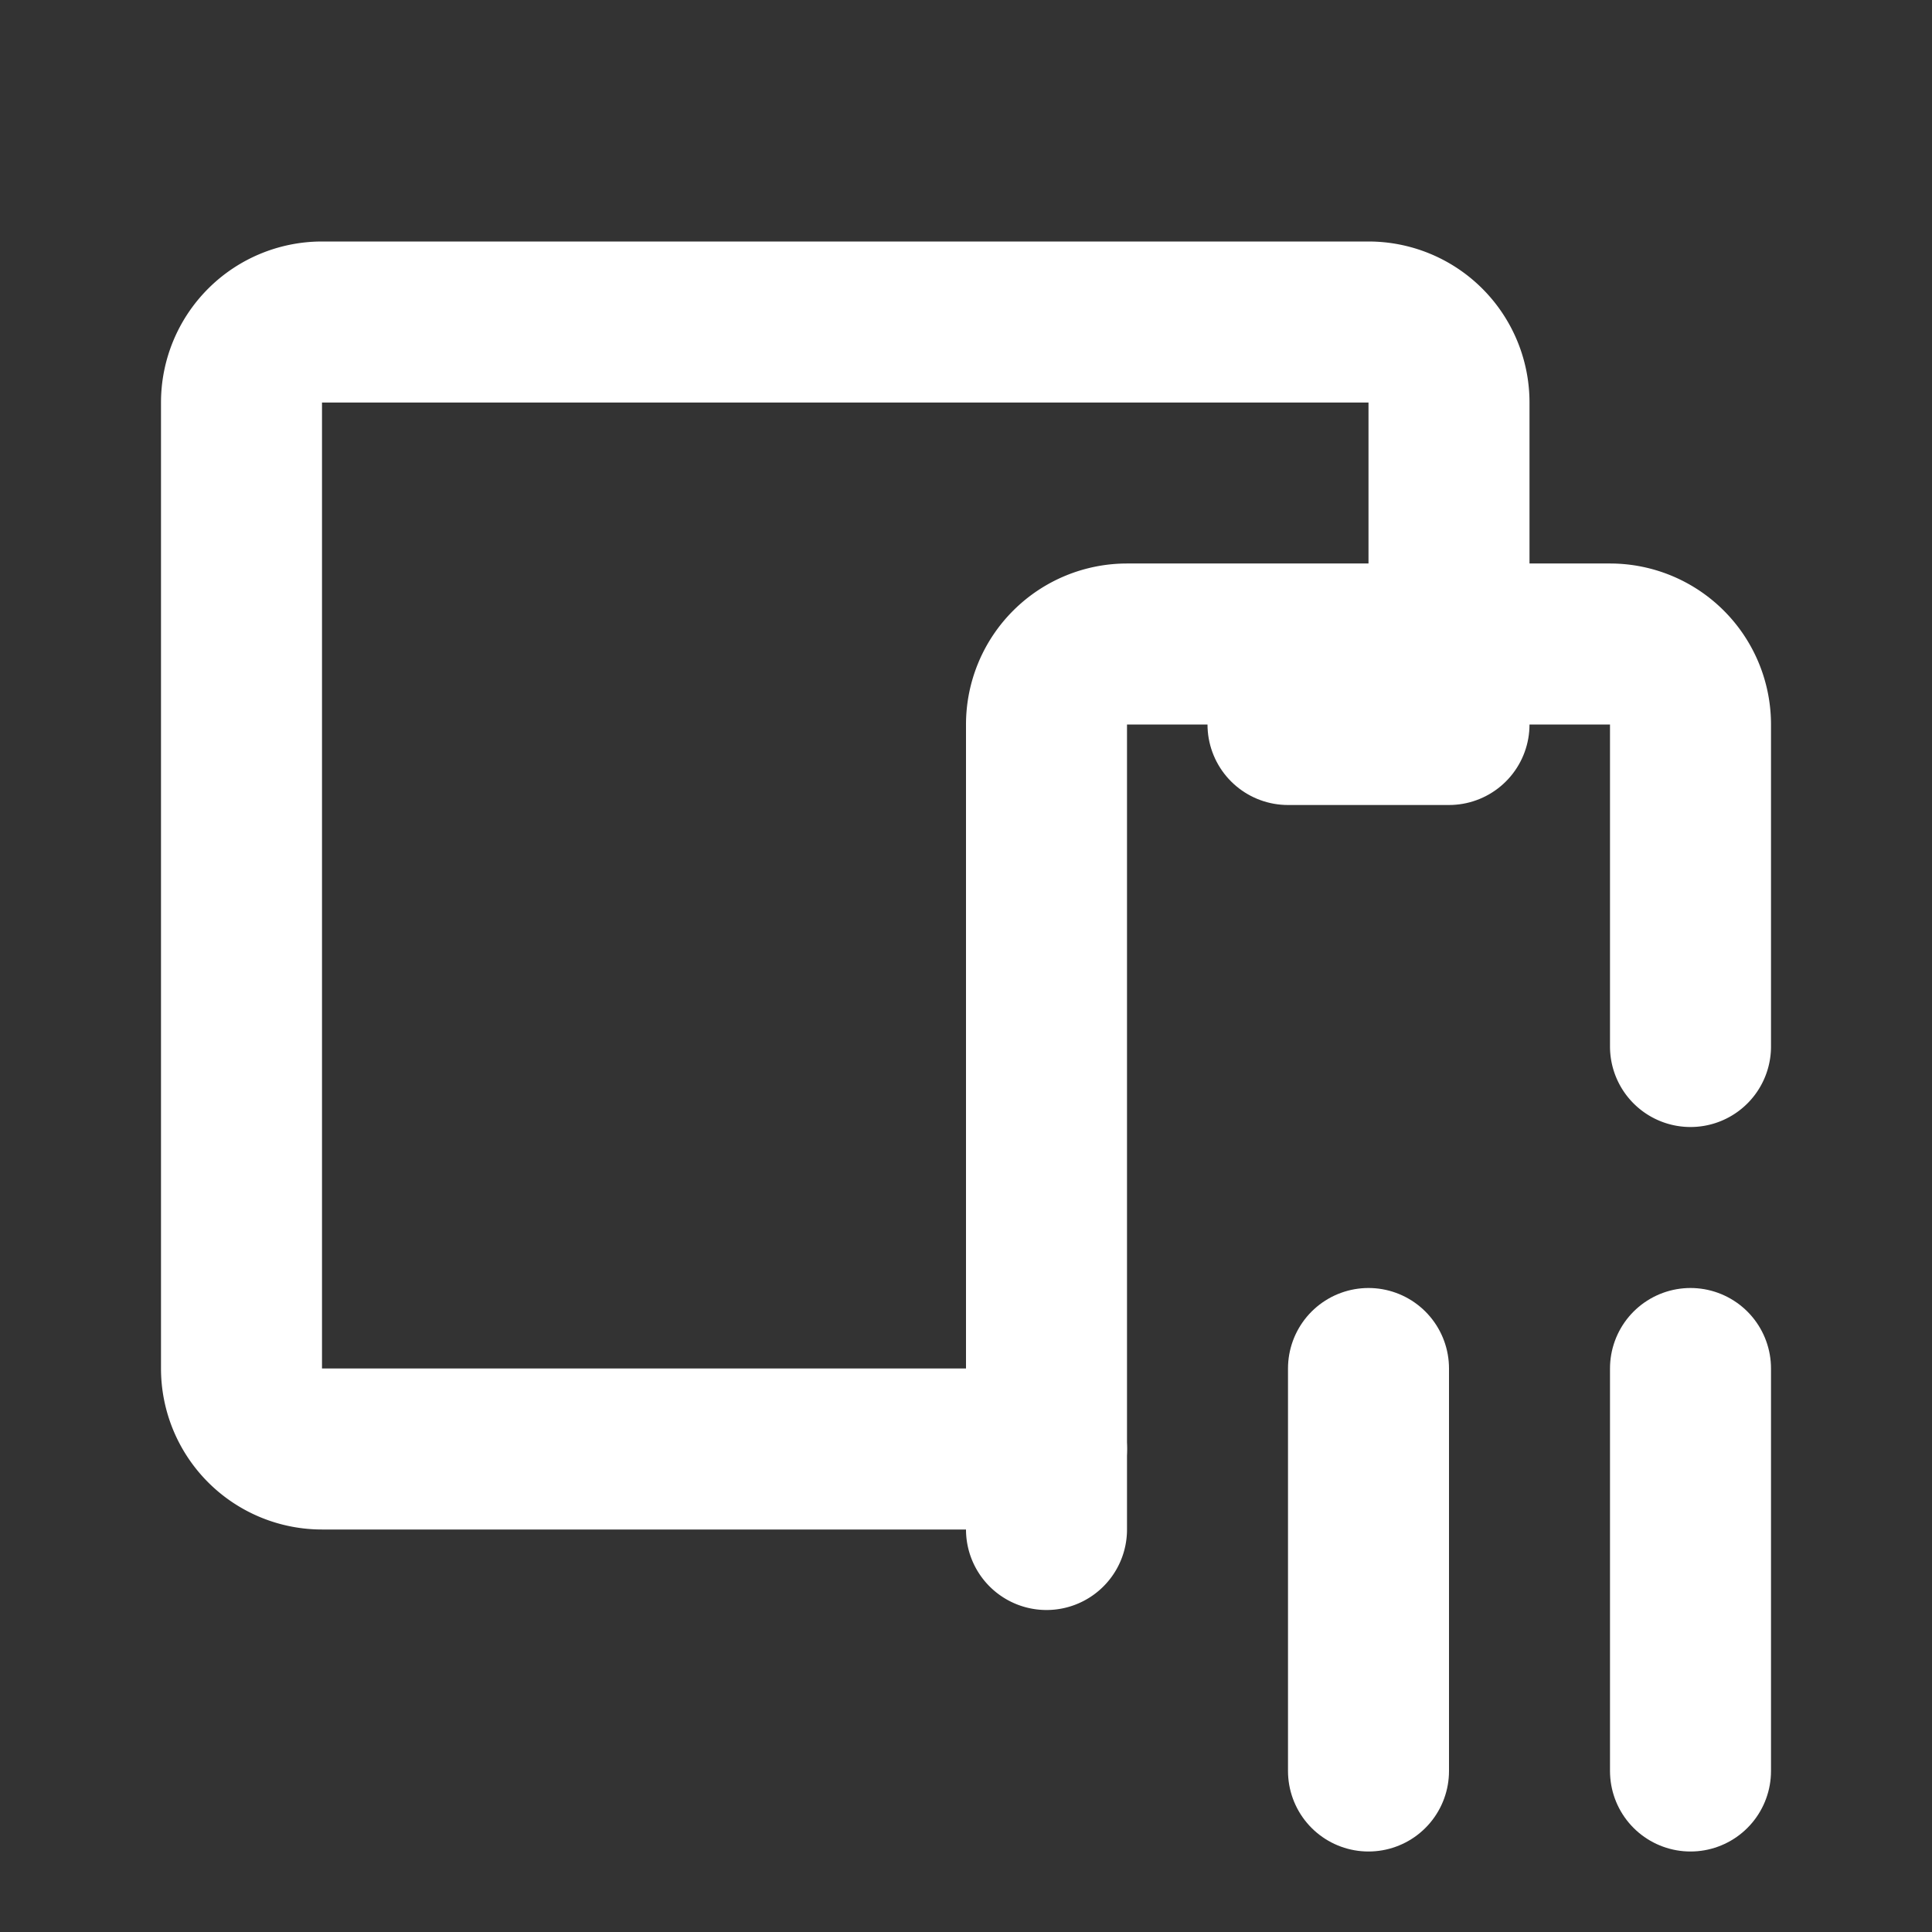 <!--
category: Devices
version: "2.10"
unicode: "f8f0"
-->
<svg
  xmlns="http://www.w3.org/2000/svg"
  width="24"
  height="24"
  viewBox="0 0 24 24"
  fill="none"
  stroke="white"
  stroke-width="2"
  stroke-linecap="round"
  stroke-linejoin="round"
>
  <rect x="0" y="0" width="24" height="24" fill="#333333" stroke="none"/>
  <path d="M13 19v-10a1 1 0 0 1 1 -1h6a1 1 0 0 1 1 1v4" />
  <path d="M18 8v-3a1 1 0 0 0 -1 -1h-13a1 1 0 0 0 -1 1v12a1 1 0 0 0 1 1h9" />
  <path d="M17 17v5" />
  <path d="M21 17v5" />
  <path d="M16 9h2" />
</svg>
